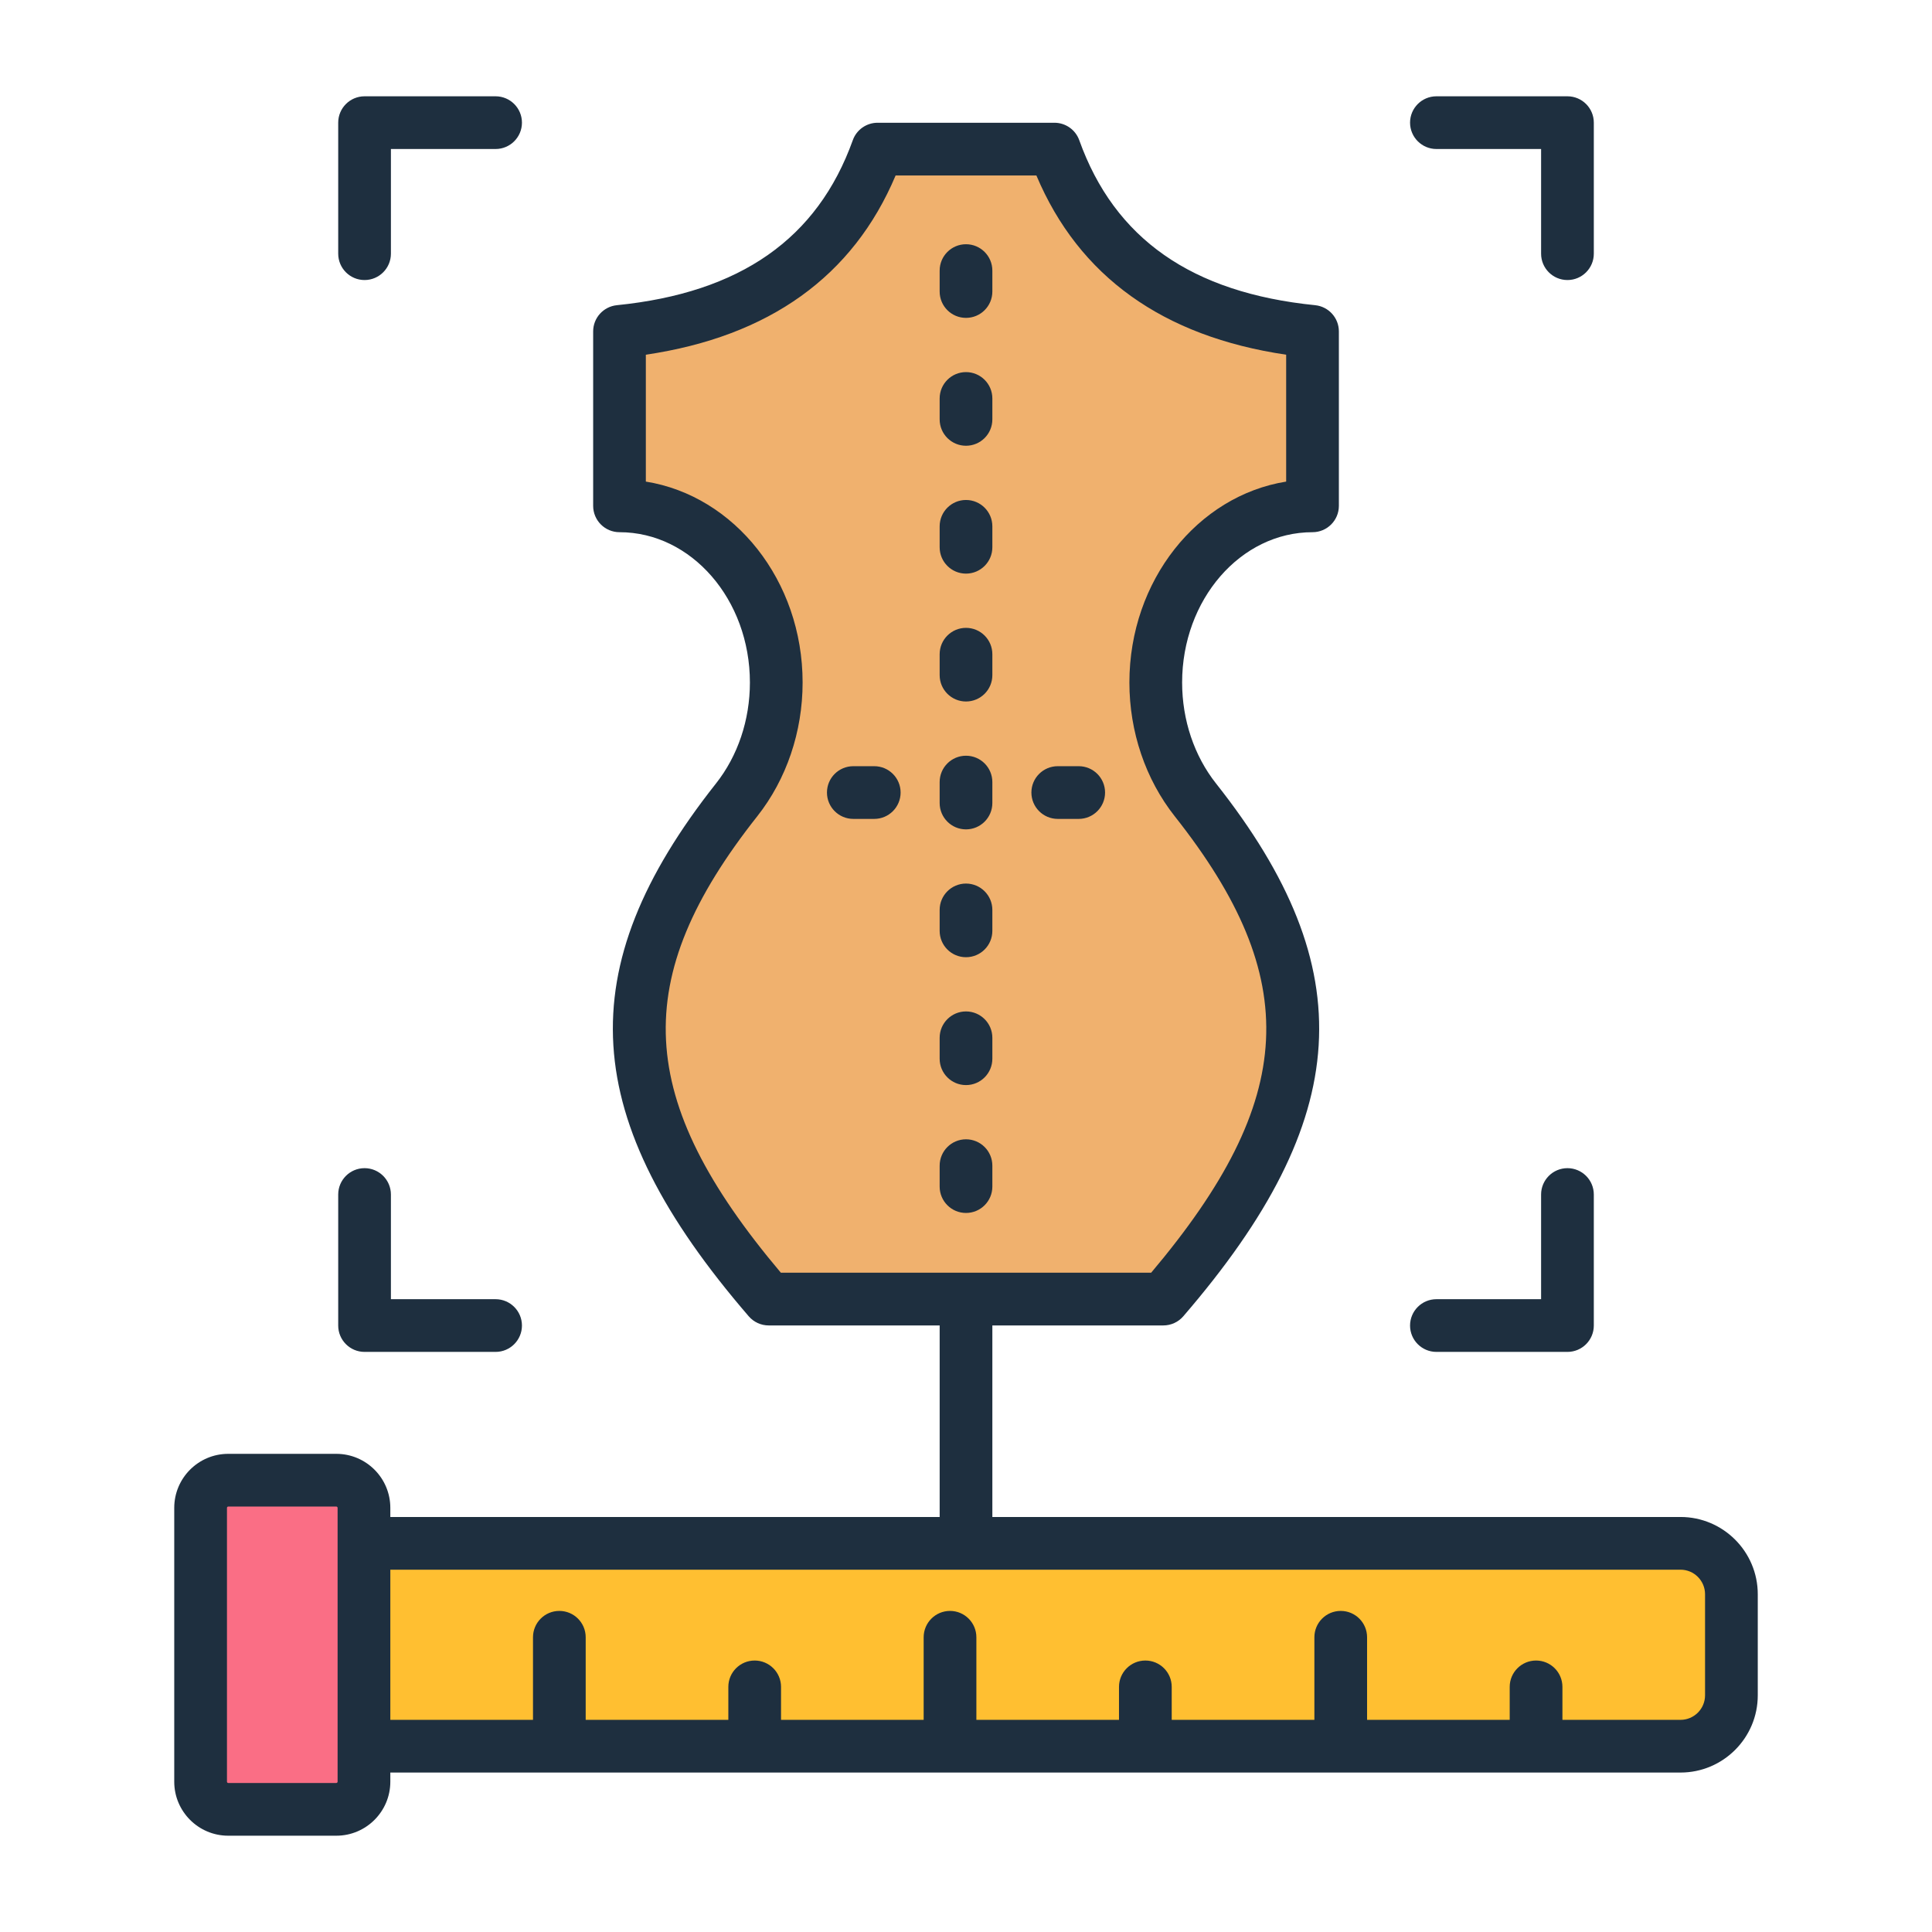 <svg id="Layer_1" enable-background="new 0 0 500 500" viewBox="0 0 500 500" xmlns="http://www.w3.org/2000/svg"><g clip-rule="evenodd" fill-rule="evenodd"><path d="m87.15 451.914h347.777c7.244 0 13.171-5.927 13.171-13.171v-26.156c0-7.244-5.926-13.17-13.171-13.17h-347.777c-7.244 0-13.171 5.926-13.171 13.17v26.156c0 7.244 5.927 13.171 13.171 13.171z" fill="#ffbf31"/><path d="m87.052 468.255h-27.984c-3.933 0-7.15-3.217-7.15-7.15v-70.88c0-3.933 3.217-7.15 7.15-7.15h27.984c3.933 0 7.15 3.217 7.15 7.15v70.88c0 3.933-3.218 7.15-7.15 7.15z" fill="#fa6e85"/><path d="m250.008 38.583h-22.878c-10.477 29.212-33.712 43.848-66.796 47.186v45.143c22.405 0 40.569 20.465 40.569 45.71 0 11.669-3.881 22.317-10.267 30.394-35.654 45.095-33.823 80.322 8.306 129.187h102.134c42.129-48.865 43.96-84.092 8.306-129.187-6.387-8.077-10.267-18.725-10.267-30.394 0-25.245 18.163-45.71 40.569-45.71v-45.142c-33.084-3.338-56.319-17.974-66.796-47.186h-22.88z" fill="#f0b16e"/><path d="m87.528 65.654v-33.911c0-3.765 3.053-6.822 6.817-6.822h33.913c3.764 0 6.822 3.056 6.822 6.822 0 3.763-3.058 6.819-6.822 6.819h-27.091v27.093c0 3.763-3.058 6.819-6.822 6.819s-6.817-3.056-6.817-6.82zm0 277.395v-33.912c0-3.763 3.053-6.819 6.817-6.819s6.822 3.056 6.822 6.819v27.093h27.091c3.764 0 6.822 3.056 6.822 6.819 0 3.766-3.058 6.822-6.822 6.822h-33.913c-3.764 0-6.817-3.056-6.817-6.822zm277.393 0c0-3.763 3.058-6.819 6.822-6.819h27.091v-27.093c0-3.763 3.052-6.819 6.822-6.819 3.764 0 6.822 3.056 6.822 6.819v33.912c0 3.766-3.058 6.822-6.822 6.822h-33.913c-3.764 0-6.822-3.056-6.822-6.822zm0-311.306c0-3.765 3.058-6.822 6.822-6.822h33.913c3.764 0 6.822 3.056 6.822 6.822v33.912c0 3.763-3.058 6.819-6.822 6.819-3.769 0-6.822-3.056-6.822-6.819v-27.093h-27.091c-3.764 0-6.822-3.056-6.822-6.819zm-121.74 176.079v-5.422c0-3.774 3.053-6.819 6.816-6.819 3.769 0 6.822 3.046 6.822 6.819v5.422c0 3.763-3.053 6.819-6.822 6.819-3.764 0-6.816-3.056-6.816-6.819zm0 33.083v-5.419c0-3.765 3.053-6.821 6.816-6.821 3.769 0 6.822 3.056 6.822 6.821v5.419c0 3.774-3.053 6.821-6.822 6.821-3.764 0-6.816-3.047-6.816-6.821zm-10.105-35.795c0 3.765-3.058 6.821-6.822 6.821h-5.416c-3.769 0-6.822-3.056-6.822-6.821 0-3.774 3.053-6.819 6.822-6.819h5.416c3.764 0 6.822 3.046 6.822 6.819zm16.921 108.803c-3.764 0-6.816-3.056-6.816-6.821v-5.419c0-3.765 3.053-6.822 6.816-6.822 3.769 0 6.822 3.056 6.822 6.822v5.419c0 3.765-3.053 6.821-6.822 6.821zm-6.816-39.915v-5.419c0-3.765 3.053-6.821 6.816-6.821 3.769 0 6.822 3.056 6.822 6.821v5.419c0 3.766-3.053 6.822-6.822 6.822-3.764 0-6.816-3.056-6.816-6.822zm23.743-68.888c0-3.774 3.058-6.819 6.822-6.819h5.421c3.764 0 6.822 3.046 6.822 6.819 0 3.765-3.058 6.821-6.822 6.821h-5.421c-3.764.001-6.822-3.055-6.822-6.821zm-23.743-30.381v-5.421c0-3.766 3.053-6.819 6.816-6.819 3.769 0 6.822 3.054 6.822 6.819v5.421c0 3.763-3.053 6.819-6.822 6.819-3.764 0-6.816-3.056-6.816-6.819zm0-99.281v-5.419c0-3.765 3.053-6.821 6.816-6.821 3.769 0 6.822 3.056 6.822 6.821v5.419c0 3.774-3.053 6.819-6.822 6.819-3.764 0-6.816-3.045-6.816-6.819zm0 33.094v-5.422c0-3.763 3.053-6.819 6.816-6.819 3.769 0 6.822 3.056 6.822 6.819v5.422c0 3.765-3.053 6.819-6.822 6.819-3.764 0-6.816-3.054-6.816-6.819zm0 33.093v-5.422c0-3.763 3.053-6.819 6.816-6.819 3.769 0 6.822 3.056 6.822 6.819v5.422c0 3.763-3.053 6.819-6.822 6.819-3.764.001-6.816-3.055-6.816-6.819zm198.083 297.113c0 3.5-2.845 6.347-6.346 6.347h-30.565v-8.531c0-3.766-3.053-6.819-6.822-6.819-3.764 0-6.822 3.054-6.822 6.819v8.531h-36.911v-21.372c0-3.763-3.053-6.819-6.822-6.819-3.775 0-6.816 3.056-6.816 6.819v21.372h-36.922v-8.531c0-3.766-3.047-6.819-6.822-6.819-3.764 0-6.822 3.054-6.822 6.819v8.531h-36.911v-21.372c0-3.763-3.058-6.819-6.822-6.819s-6.822 3.056-6.822 6.819v21.372h-36.911v-8.531c0-3.766-3.058-6.819-6.822-6.819s-6.816 3.054-6.816 6.819v8.531h-36.916v-21.372c0-3.763-3.053-6.819-6.822-6.819s-6.817 3.056-6.817 6.819v21.372h-36.922v-38.859h333.904c3.501 0 6.346 2.855 6.346 6.358v26.154zm-353.894 22.361c0 .165-.164.327-.328.327h-27.983c-.164 0-.323-.162-.323-.327v-70.88c0-.173.159-.335.323-.335h27.983c.164 0 .328.162.328.335zm108.61-249.859c-33.245 42.05-31.763 73.226 6.105 118.131h95.831c37.868-44.905 39.35-76.081 6.105-118.131-7.566-9.576-11.735-21.872-11.735-34.621 0-26.4 17.654-48.318 40.571-51.991v-32.84c-31.938-4.718-53.646-20.297-64.642-46.388h-36.43c-10.996 26.091-32.704 41.669-64.642 46.388v32.839c22.917 3.673 40.571 25.591 40.571 51.991 0 12.75-4.168 25.046-11.734 34.622zm238.938 181.345h-178.099v-49.572h44.242c1.991 0 3.879-.865 5.17-2.365 44.105-51.153 46.49-89.811 8.491-137.875-5.673-7.165-8.791-16.461-8.791-26.154 0-21.445 15.132-38.896 33.749-38.896 3.764 0 6.817-3.056 6.817-6.822v-45.141c0-3.503-2.653-6.43-6.138-6.785-31.938-3.218-51.906-17.188-61.053-42.706-.974-2.71-3.551-4.511-6.423-4.511h-45.762c-2.872 0-5.449 1.801-6.417 4.511-9.153 25.518-29.121 39.487-61.059 42.706-3.485.355-6.138 3.282-6.138 6.785v45.141c0 3.766 3.053 6.822 6.817 6.822 18.617 0 33.749 17.45 33.749 38.896 0 9.693-3.118 18.99-8.792 26.154-37.994 48.063-35.614 86.722 8.491 137.875 1.296 1.5 3.173 2.365 5.164 2.365h44.247v49.572h-142.169v-2.365c0-7.71-6.269-13.976-13.972-13.976h-27.983c-7.703 0-13.967 6.266-13.967 13.976v70.88c0 7.702 6.264 13.97 13.967 13.97h27.983c7.703 0 13.972-6.268 13.972-13.97v-2.374h333.904c11.023 0 19.99-8.967 19.99-19.987v-26.155c0-11.032-8.967-19.999-19.99-19.999z" fill="#1e2f3f"/></g></svg>